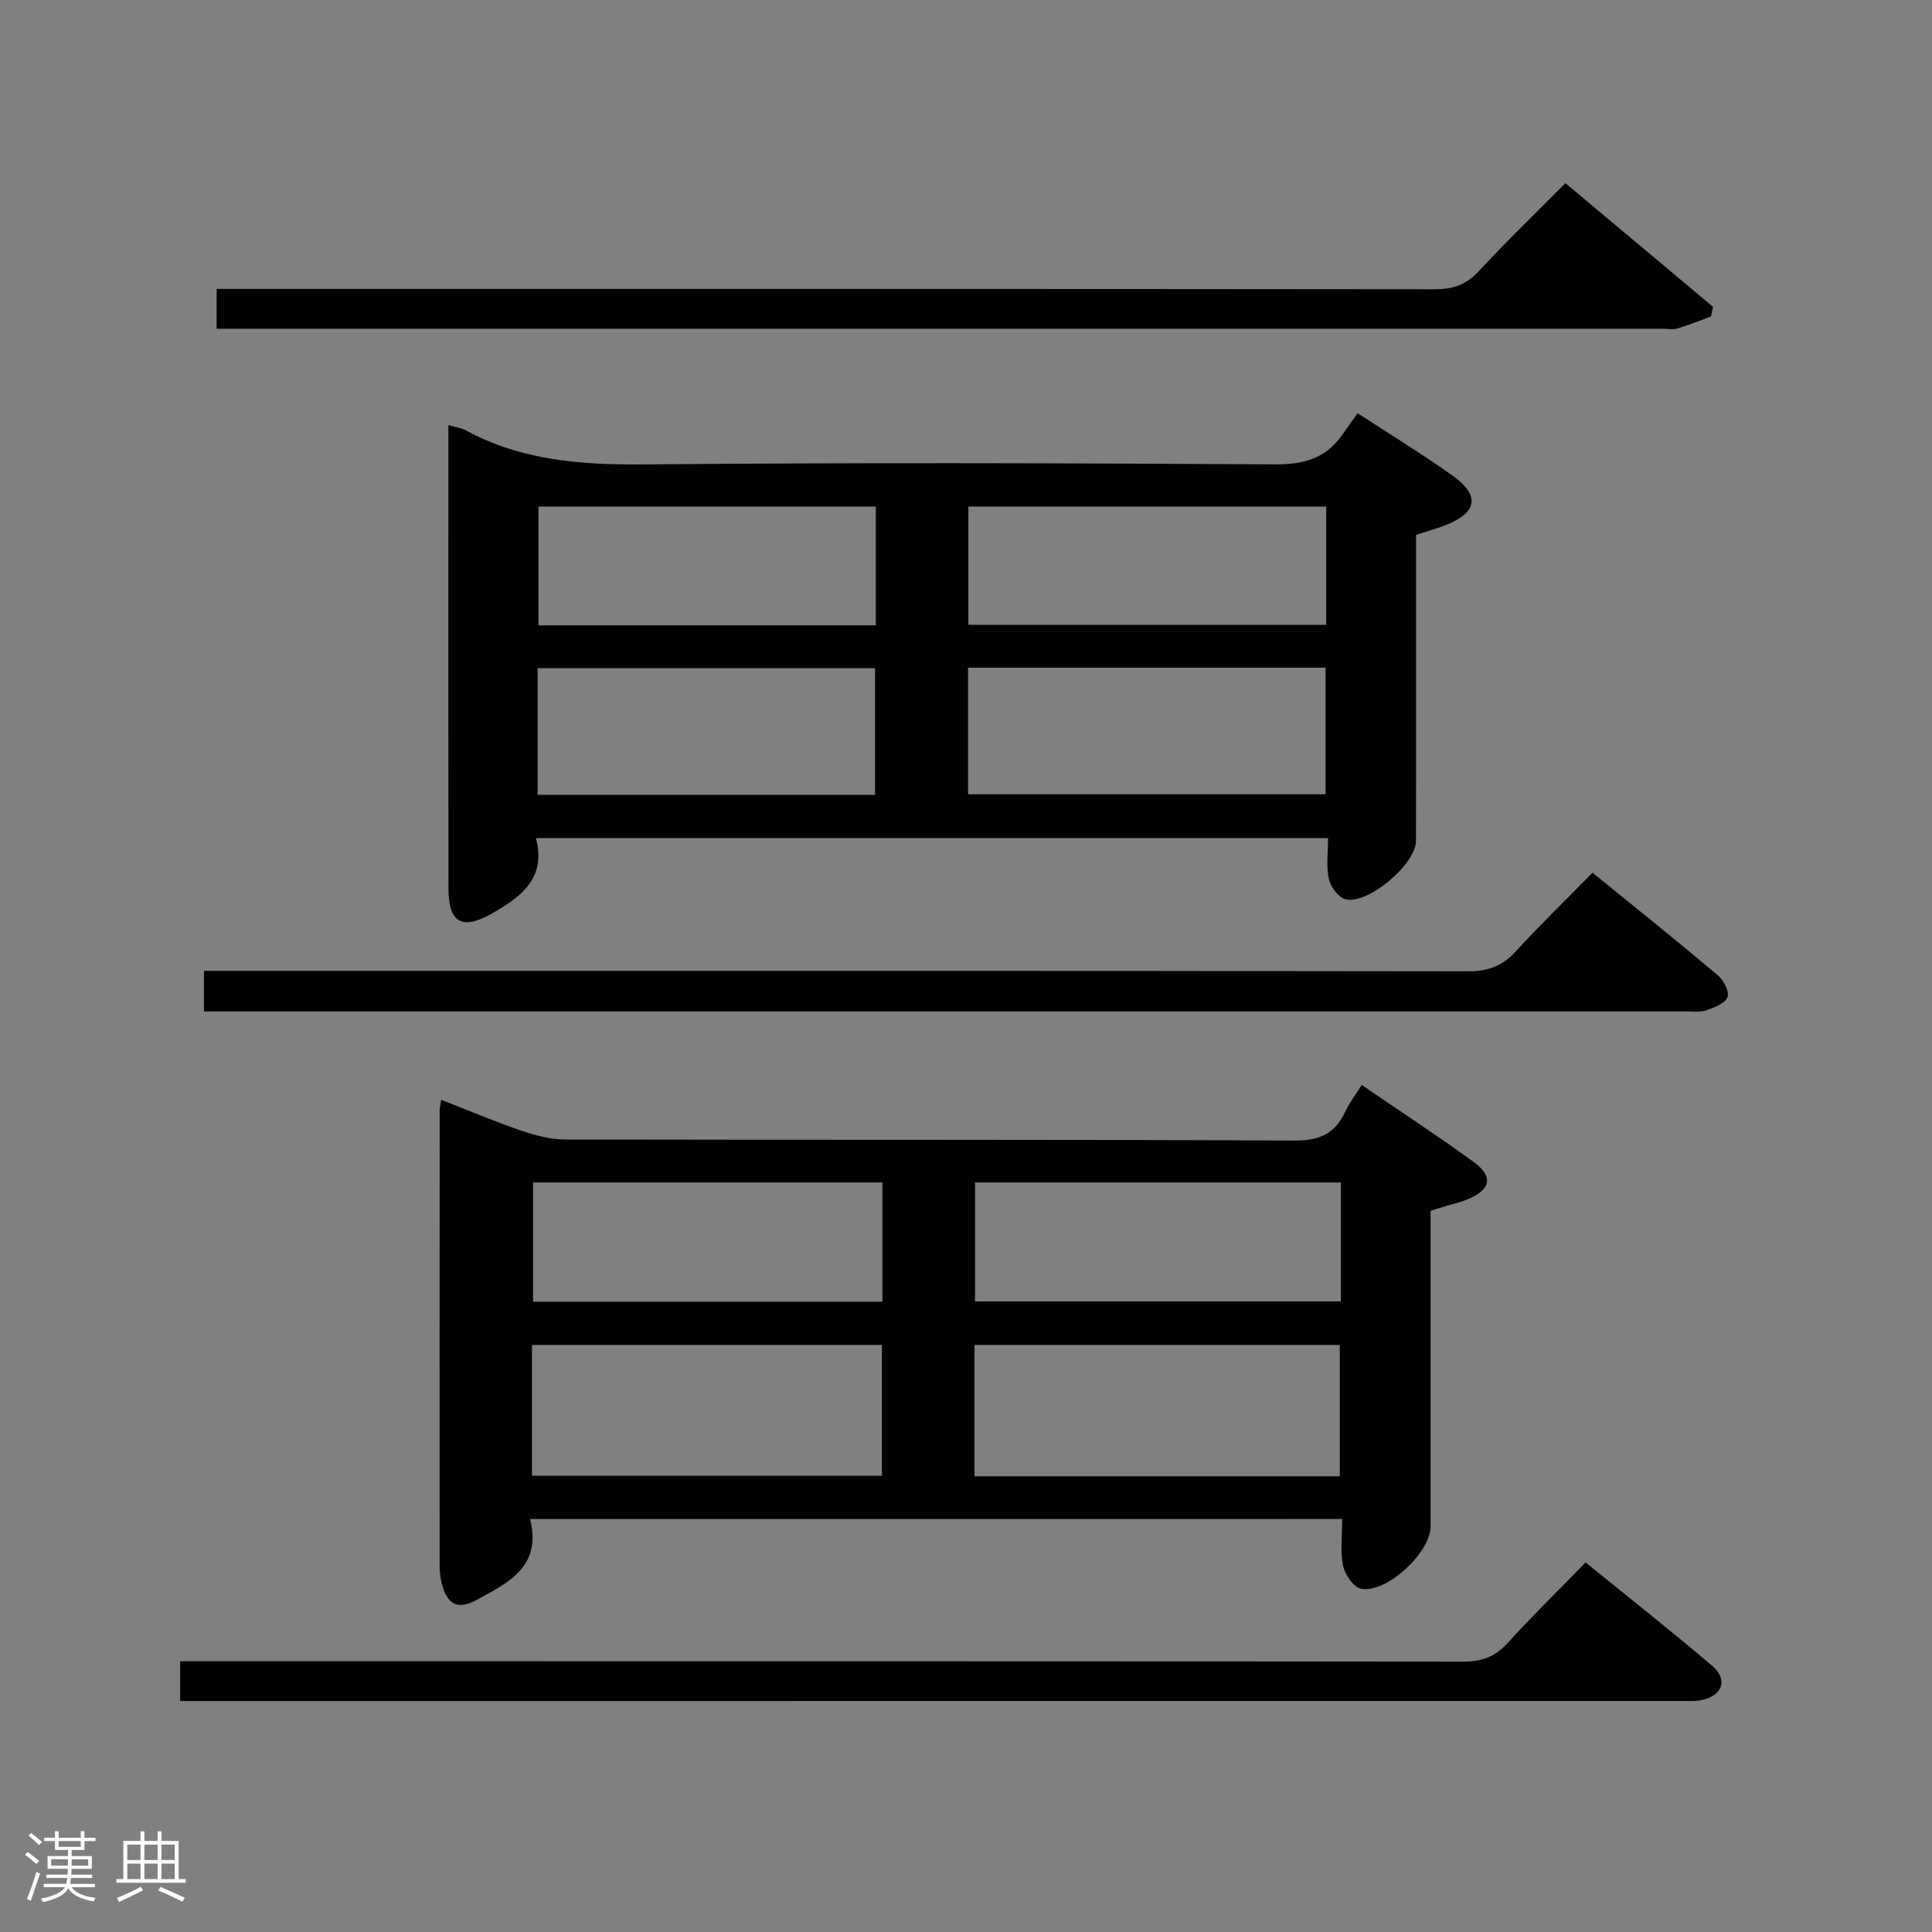 <svg enable-background="new 0 0 400 400" viewBox="0 0 400 400" xmlns="http://www.w3.org/2000/svg"><rect x="0" y="0" width="400" height="400" fill="#808080" stroke="none"/><path d="m5.17 384 .55-.58c.85.61 1.65 1.24 2.4 1.87l-.59.64c-.83-.73-1.62-1.38-2.36-1.93m1.22 9.53-.82-.34c.71-1.76 1.37-3.64 1.98-5.63.24.13.5.25.76.36-.6 1.67-1.24 3.54-1.92 5.61m-.5-13.5.57-.54c.56.44 1.31 1.06 2.26 1.87l-.64.64c-.68-.66-1.41-1.32-2.19-1.97m3.25.46h2.24v-1.36h.77v1.36h4.57v-1.36h.76v1.36h2.28v.69h-2.28v1.84h-2.64v1.26h4.18v2.64h-4.21c0 .45-.02.86-.05 1.21h4.32v.69h-4.38c-.04.34-.1.75-.19 1.22h5.15v.69h-4.82c.87 1.19 2.51 1.92 4.93 2.19-.17.31-.3.57-.37.76-2.77-.49-4.52-1.41-5.26-2.76-.56 1.26-2.3 2.23-5.24 2.9-.12-.24-.26-.48-.43-.72 2.73-.55 4.38-1.34 4.96-2.38h-4.38v-.69h4.65c.1-.38.17-.79.21-1.22h-4.32v-.69h4.4c.03-.34.05-.75.05-1.21h-4.2v-2.64h4.23v-1.26h-2.69v-1.84h-2.24zm1.46 4.46v1.29h3.45c.01-.4.02-.57.01-.53v-.32-.45h-3.46zm1.55-2.59h4.57v-1.19h-4.57zm6.11 2.59h-3.42v.77c-.02.19-.01.37-.02.53h3.44z" fill="#fcfafa"/><path d="m32.63 379.16h.82v1.98h3.54v7.89h1.46v.78h-14.37v-.78h1.46v-7.89h3.54v-1.98h.82v1.98h2.73zm-3.49 11.48.5.73c-1.61.82-3.28 1.63-5 2.41-.13-.27-.28-.55-.44-.82 1.75-.72 3.4-1.49 4.94-2.32m-2.78-5.55h2.73v-3.18h-2.73zm0 3.95h2.73v-3.2h-2.73zm3.54-3.95h2.73v-3.18h-2.73zm0 3.95h2.73v-3.2h-2.73zm7.89 4.68c-1.84-.92-3.51-1.7-5.02-2.32l.45-.73c1.89.8 3.57 1.55 5.04 2.23zm-1.62-11.81h-2.73v3.18h2.73zm-2.73 7.13h2.73v-3.2h-2.73z" fill="#fcfafa"/><g fill="#010102"><path d="m109.75 314.5c2.48 9.97-4.64 13.24-11.06 16.74-3.99 2.17-6.14.94-7.25-3.49-.28-1.11-.42-2.29-.42-3.44-.02-31.49-.01-62.98.01-94.47 0-.49.14-.98.31-2.14 5.65 2.2 11.08 4.51 16.65 6.41 2.92 1 6.08 1.8 9.14 1.81 50.32.11 100.63-.02 150.95.22 5.24.02 8.4-1.51 10.49-6.08.81-1.77 2.06-3.35 3.37-5.42 7.93 5.42 15.68 10.49 23.16 15.93 4.2 3.05 3.57 5.78-1.4 7.8-1.22.5-2.52.79-3.79 1.17-1.09.33-2.19.67-3.72 1.13v9.4c0 18.66.01 37.32 0 55.98 0 5.39-9.17 13.93-14.43 12.88-1.54-.31-3.32-2.95-3.7-4.79-.61-3-.17-6.22-.17-9.65-56.14.01-111.7.01-168.14.01zm92.01-8.85h75.63c0-9.31 0-18.32 0-27.2-25.47 0-50.51 0-75.63 0zm-91.62-.11h72.45c0-9.29 0-18.19 0-27.09-24.35 0-48.35 0-72.45 0zm167.48-60.72c-25.27 0-50.42 0-75.75 0v24.62h75.75c0-8.16 0-15.95 0-24.62zm-94.93 0c-24.35 0-48.39 0-72.33 0v24.69h72.33c0-8.26 0-16.21 0-24.69z"/><path d="m92.83 88.01c1.69.49 2.71.6 3.55 1.06 11.62 6.33 24.09 7.2 37.1 7.08 43.49-.4 86.99-.27 130.48-.01 5.82.03 10.35-1.14 13.76-5.88 1.07-1.49 2.13-2.99 3.36-4.71 7.26 4.74 13.65 8.61 19.7 12.96 5.72 4.1 5.08 7.64-1.51 10.23-1.84.72-3.76 1.23-6.09 1.99v14.37c0 16.33.02 32.66-.01 48.99-.01 4.88-10.2 13.44-14.74 12.05-1.45-.45-2.97-2.62-3.32-4.25-.56-2.54-.15-5.28-.15-8.38-54.72 0-109.07 0-164.01 0 2.22 8.32-3.07 12.17-9.08 15.61-6.17 3.52-9.01 1.98-9.02-5.12-.04-25.66-.02-51.33-.02-76.99 0-6.16 0-12.31 0-19zm107.6 50.23v26.21h74.02c0-8.93 0-17.48 0-26.21-24.8 0-49.23 0-74.02 0zm74.15-33.37c-24.92 0-49.59 0-74.09 0v24.5h74.09c0-8.39 0-16.34 0-24.5zm-163.27 59.69h69.86c0-8.84 0-17.53 0-26.21-23.48 0-46.55 0-69.86 0zm70.02-59.69c-23.66 0-46.83 0-69.85 0v24.6h69.85c0-8.3 0-16.24 0-24.6z"/><path d="m328.28 323.49c9.02 7.33 17.76 14.2 26.21 21.4 3.35 2.85 2.15 6.19-2.21 7.1-1.28.27-2.65.18-3.98.18-102.1.01-204.19.01-306.29.01-1.47 0-2.94 0-4.71 0 0-2.79 0-5.2 0-8.24h5.83c86.61 0 173.21-.02 259.82.08 3.79 0 6.54-.95 9.12-3.78 5.15-5.67 10.63-11.02 16.21-16.75z"/><path d="m324.1 37.92c10.58 8.87 20.58 17.24 30.57 25.61-.14.67-.29 1.34-.43 2-2.32.84-4.61 1.78-6.97 2.48-.92.28-1.99.05-2.98.05-97.78 0-195.57 0-293.35 0-1.95 0-3.9 0-6.09 0 0-2.86 0-5.14 0-8.24h6.29c81.96 0 163.92-.02 245.87.07 3.77 0 6.54-.9 9.16-3.74 5.62-6.09 11.62-11.86 17.93-18.23z"/><path d="m329.71 180.68c9 7.32 17.56 14.17 25.94 21.23 1.19 1.01 2.43 3.37 2.02 4.51-.48 1.29-2.69 2.18-4.33 2.74-1.36.46-2.96.24-4.46.24-100.43.01-200.85.01-301.28.01-1.65 0-3.31 0-5.37 0 0-2.82 0-5.36 0-8.41h5.94c85.27 0 170.54-.03 255.81.1 4.22.01 7.17-1.17 9.95-4.23 4.94-5.41 10.21-10.5 15.78-16.19z"/></g></svg>